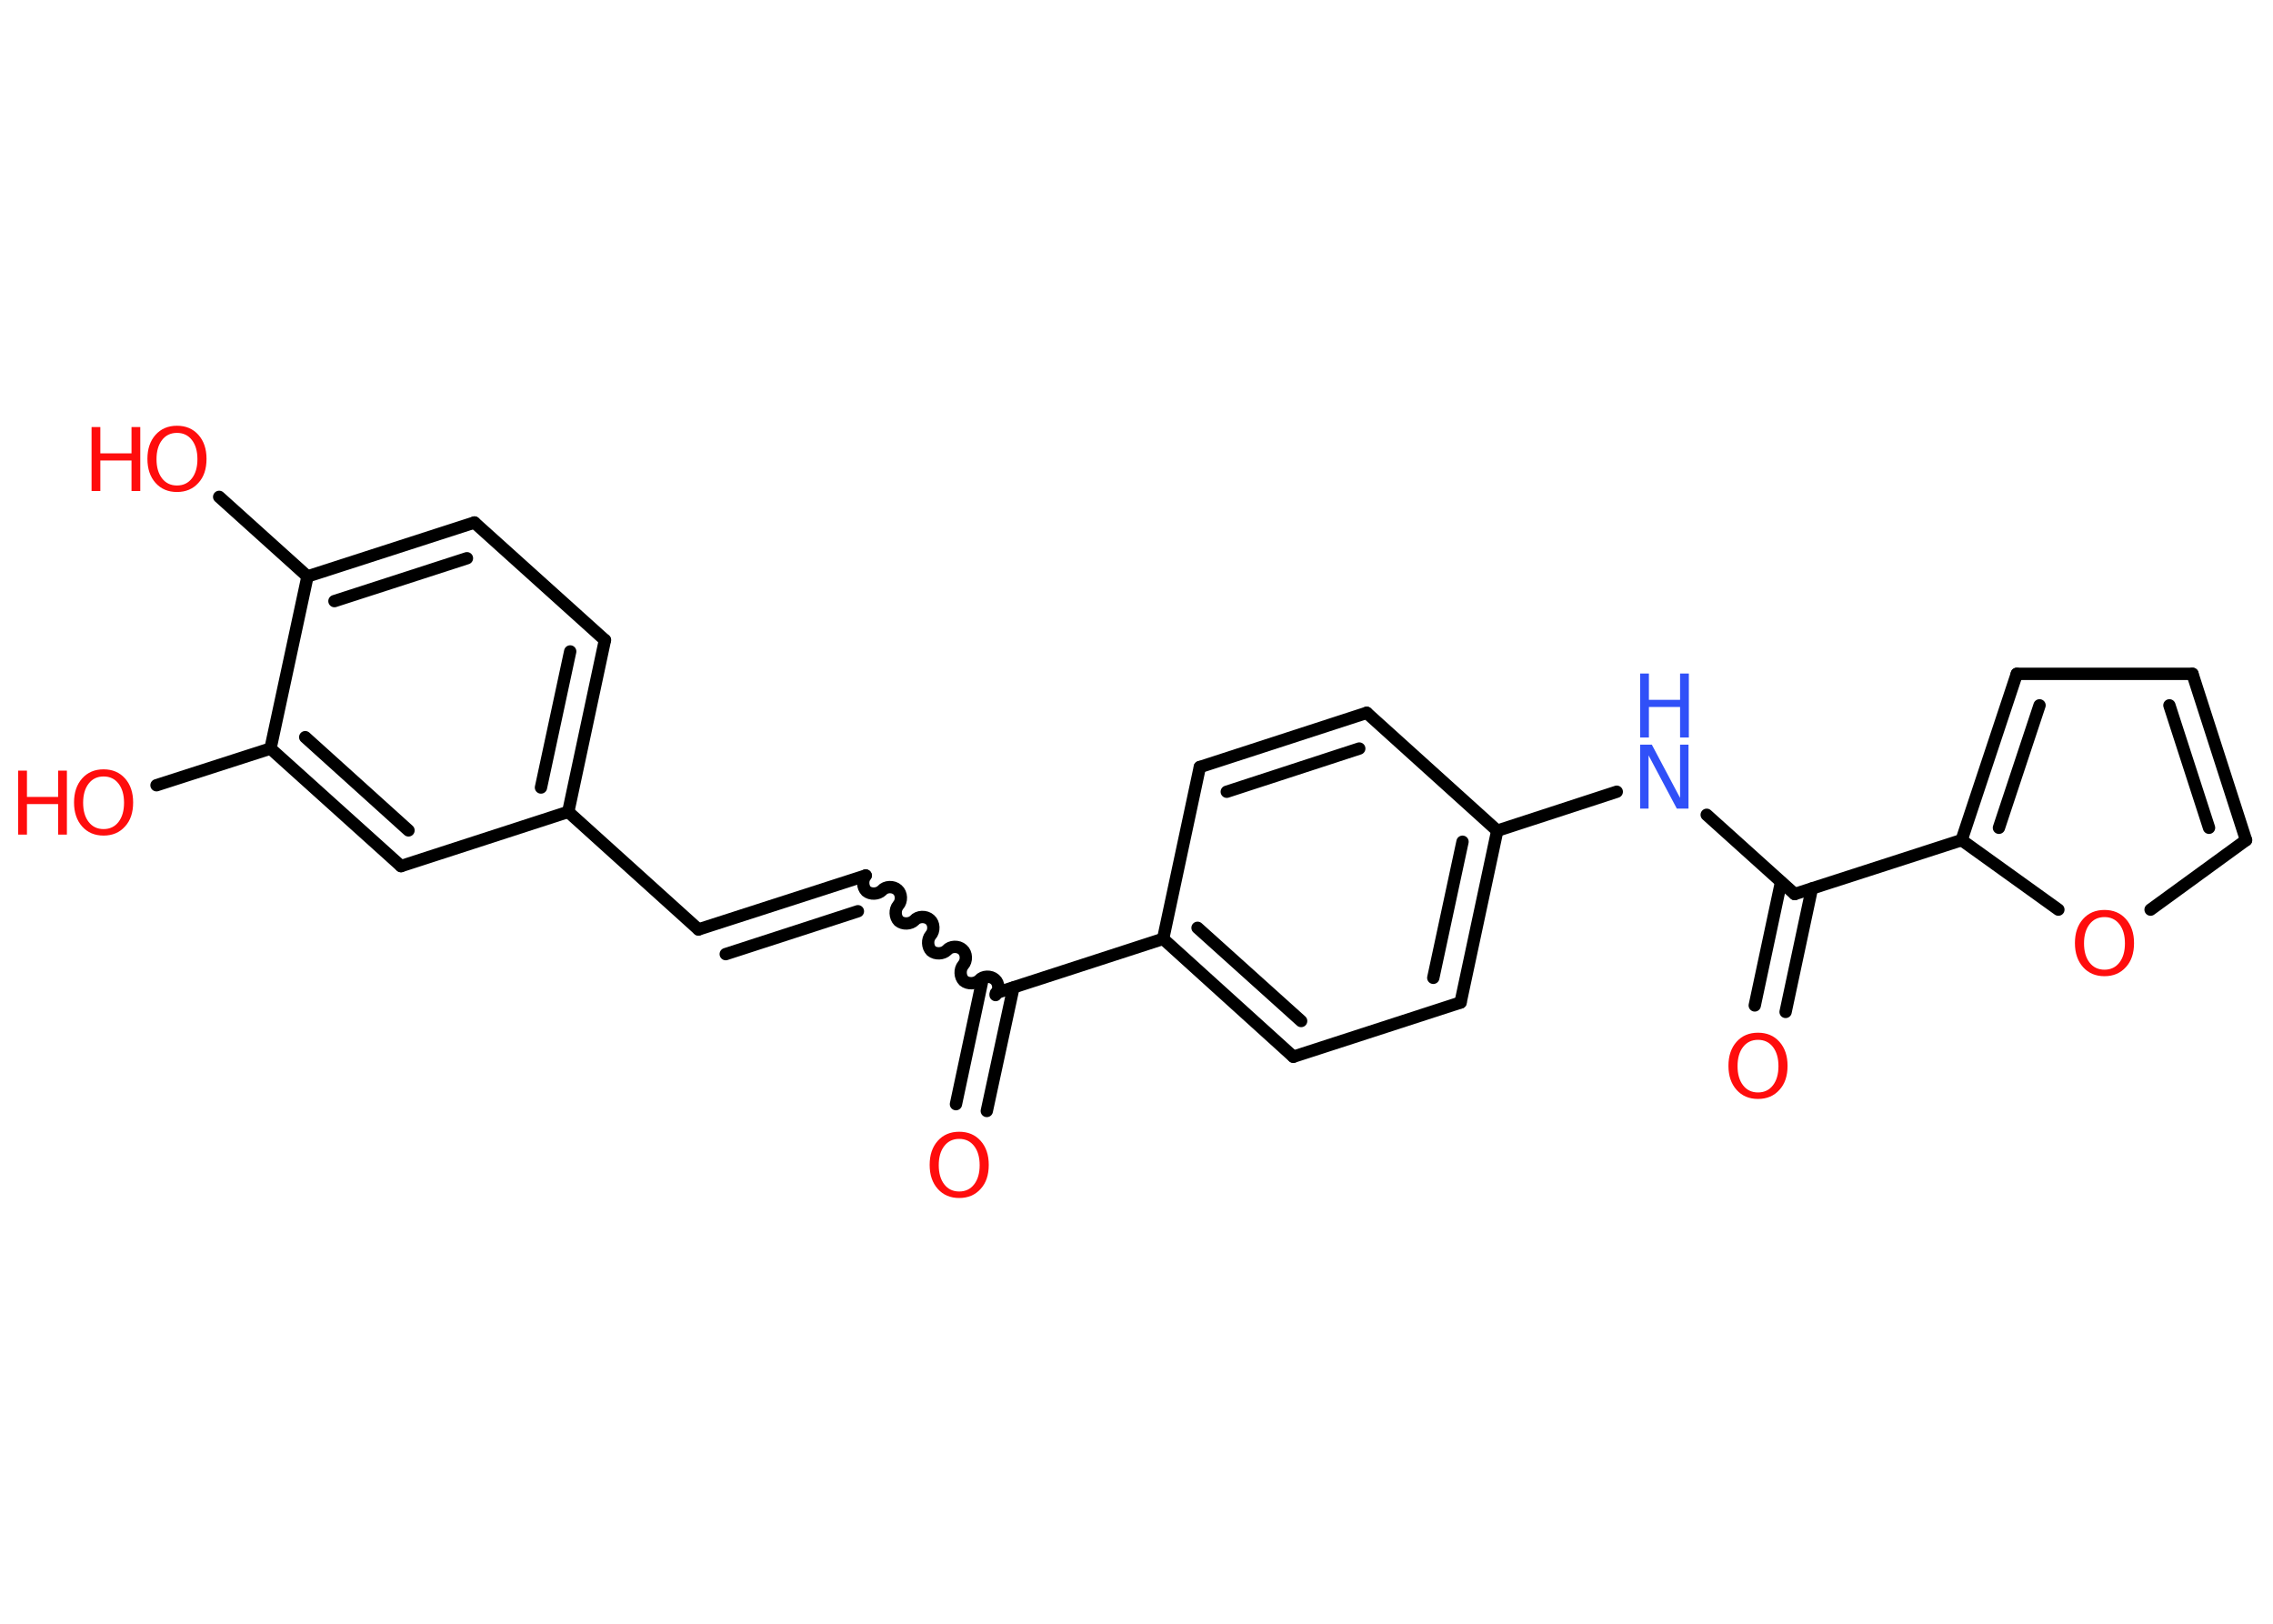 <?xml version='1.0' encoding='UTF-8'?>
<!DOCTYPE svg PUBLIC "-//W3C//DTD SVG 1.1//EN" "http://www.w3.org/Graphics/SVG/1.1/DTD/svg11.dtd">
<svg version='1.2' xmlns='http://www.w3.org/2000/svg' xmlns:xlink='http://www.w3.org/1999/xlink' width='70.0mm' height='50.0mm' viewBox='0 0 70.0 50.0'>
  <desc>Generated by the Chemistry Development Kit (http://github.com/cdk)</desc>
  <g stroke-linecap='round' stroke-linejoin='round' stroke='#000000' stroke-width='.38' fill='#FF0D0D'>
    <rect x='.0' y='.0' width='70.0' height='50.0' fill='#FFFFFF' stroke='none'/>
    <g id='mol1' class='mol'>
      <g id='mol1bnd1' class='bond'>
        <line x1='29.44' y1='34.0' x2='30.25' y2='30.2'/>
        <line x1='30.39' y1='34.21' x2='31.21' y2='30.41'/>
      </g>
      <path id='mol1bnd2' class='bond' d='M26.66 26.96c-.11 .13 -.1 .36 .02 .48c.13 .11 .36 .1 .48 -.02c.11 -.13 .35 -.14 .48 -.02c.13 .11 .14 .35 .02 .48c-.11 .13 -.1 .36 .02 .48c.13 .11 .36 .1 .48 -.02c.11 -.13 .35 -.14 .48 -.02c.13 .11 .14 .35 .02 .48c-.11 .13 -.1 .36 .02 .48c.13 .11 .36 .1 .48 -.02c.11 -.13 .35 -.14 .48 -.02c.13 .11 .14 .35 .02 .48c-.11 .13 -.1 .36 .02 .48c.13 .11 .36 .1 .48 -.02c.11 -.13 .35 -.14 .48 -.02c.13 .11 .14 .35 .02 .48' fill='none' stroke='#000000' stroke-width='.38'/>
      <g id='mol1bnd3' class='bond'>
        <line x1='26.66' y1='26.96' x2='21.51' y2='28.62'/>
        <line x1='26.42' y1='28.06' x2='22.35' y2='29.38'/>
      </g>
      <line id='mol1bnd4' class='bond' x1='21.51' y1='28.62' x2='17.5' y2='25.0'/>
      <g id='mol1bnd5' class='bond'>
        <line x1='17.5' y1='25.0' x2='18.63' y2='19.71'/>
        <line x1='16.66' y1='24.25' x2='17.56' y2='20.06'/>
      </g>
      <line id='mol1bnd6' class='bond' x1='18.63' y1='19.71' x2='14.61' y2='16.09'/>
      <g id='mol1bnd7' class='bond'>
        <line x1='14.61' y1='16.09' x2='9.47' y2='17.75'/>
        <line x1='14.38' y1='17.19' x2='10.3' y2='18.51'/>
      </g>
      <line id='mol1bnd8' class='bond' x1='9.47' y1='17.75' x2='6.75' y2='15.3'/>
      <line id='mol1bnd9' class='bond' x1='9.47' y1='17.75' x2='8.33' y2='23.05'/>
      <line id='mol1bnd10' class='bond' x1='8.33' y1='23.05' x2='4.82' y2='24.18'/>
      <g id='mol1bnd11' class='bond'>
        <line x1='8.33' y1='23.05' x2='12.35' y2='26.67'/>
        <line x1='9.4' y1='22.7' x2='12.58' y2='25.57'/>
      </g>
      <line id='mol1bnd12' class='bond' x1='17.5' y1='25.0' x2='12.35' y2='26.67'/>
      <line id='mol1bnd13' class='bond' x1='30.67' y1='30.58' x2='35.82' y2='28.91'/>
      <g id='mol1bnd14' class='bond'>
        <line x1='35.82' y1='28.91' x2='39.83' y2='32.54'/>
        <line x1='36.88' y1='28.57' x2='40.07' y2='31.44'/>
      </g>
      <line id='mol1bnd15' class='bond' x1='39.83' y1='32.54' x2='44.98' y2='30.87'/>
      <g id='mol1bnd16' class='bond'>
        <line x1='44.98' y1='30.87' x2='46.11' y2='25.58'/>
        <line x1='44.14' y1='30.11' x2='45.04' y2='25.92'/>
      </g>
      <line id='mol1bnd17' class='bond' x1='46.11' y1='25.58' x2='49.79' y2='24.38'/>
      <line id='mol1bnd18' class='bond' x1='52.56' y1='25.09' x2='55.27' y2='27.53'/>
      <g id='mol1bnd19' class='bond'>
        <line x1='55.8' y1='27.36' x2='54.99' y2='31.16'/>
        <line x1='54.85' y1='27.16' x2='54.04' y2='30.96'/>
      </g>
      <line id='mol1bnd20' class='bond' x1='55.27' y1='27.53' x2='60.41' y2='25.87'/>
      <g id='mol1bnd21' class='bond'>
        <line x1='62.11' y1='20.75' x2='60.41' y2='25.87'/>
        <line x1='62.81' y1='21.72' x2='61.56' y2='25.49'/>
      </g>
      <line id='mol1bnd22' class='bond' x1='62.11' y1='20.75' x2='67.52' y2='20.75'/>
      <g id='mol1bnd23' class='bond'>
        <line x1='69.17' y1='25.87' x2='67.52' y2='20.75'/>
        <line x1='68.03' y1='25.49' x2='66.81' y2='21.72'/>
      </g>
      <line id='mol1bnd24' class='bond' x1='69.17' y1='25.87' x2='66.23' y2='28.01'/>
      <line id='mol1bnd25' class='bond' x1='60.41' y1='25.87' x2='63.39' y2='28.01'/>
      <line id='mol1bnd26' class='bond' x1='46.11' y1='25.58' x2='42.09' y2='21.95'/>
      <g id='mol1bnd27' class='bond'>
        <line x1='42.09' y1='21.95' x2='36.95' y2='23.62'/>
        <line x1='41.86' y1='23.05' x2='37.78' y2='24.38'/>
      </g>
      <line id='mol1bnd28' class='bond' x1='35.82' y1='28.91' x2='36.95' y2='23.62'/>
      <path id='mol1atm1' class='atom' d='M29.54 35.07q-.29 .0 -.46 .22q-.17 .22 -.17 .59q.0 .37 .17 .59q.17 .22 .46 .22q.29 .0 .46 -.22q.17 -.22 .17 -.59q.0 -.37 -.17 -.59q-.17 -.22 -.46 -.22zM29.54 34.85q.41 .0 .66 .28q.25 .28 .25 .74q.0 .47 -.25 .74q-.25 .28 -.66 .28q-.41 .0 -.66 -.28q-.25 -.28 -.25 -.74q.0 -.46 .25 -.74q.25 -.28 .66 -.28z' stroke='none'/>
      <g id='mol1atm9' class='atom'>
        <path d='M5.45 13.33q-.29 .0 -.46 .22q-.17 .22 -.17 .59q.0 .37 .17 .59q.17 .22 .46 .22q.29 .0 .46 -.22q.17 -.22 .17 -.59q.0 -.37 -.17 -.59q-.17 -.22 -.46 -.22zM5.45 13.11q.41 .0 .66 .28q.25 .28 .25 .74q.0 .47 -.25 .74q-.25 .28 -.66 .28q-.41 .0 -.66 -.28q-.25 -.28 -.25 -.74q.0 -.46 .25 -.74q.25 -.28 .66 -.28z' stroke='none'/>
        <path d='M2.82 13.15h.27v.81h.96v-.81h.27v1.97h-.27v-.94h-.96v.94h-.27v-1.97z' stroke='none'/>
      </g>
      <g id='mol1atm11' class='atom'>
        <path d='M3.19 23.91q-.29 .0 -.46 .22q-.17 .22 -.17 .59q.0 .37 .17 .59q.17 .22 .46 .22q.29 .0 .46 -.22q.17 -.22 .17 -.59q.0 -.37 -.17 -.59q-.17 -.22 -.46 -.22zM3.19 23.69q.41 .0 .66 .28q.25 .28 .25 .74q.0 .47 -.25 .74q-.25 .28 -.66 .28q-.41 .0 -.66 -.28q-.25 -.28 -.25 -.74q.0 -.46 .25 -.74q.25 -.28 .66 -.28z' stroke='none'/>
        <path d='M.56 23.73h.27v.81h.96v-.81h.27v1.97h-.27v-.94h-.96v.94h-.27v-1.97z' stroke='none'/>
      </g>
      <g id='mol1atm17' class='atom'>
        <path d='M50.51 22.93h.36l.87 1.64v-1.64h.26v1.97h-.36l-.87 -1.64v1.64h-.26v-1.97z' stroke='none' fill='#3050F8'/>
        <path d='M50.51 20.74h.27v.81h.96v-.81h.27v1.97h-.27v-.94h-.96v.94h-.27v-1.97z' stroke='none' fill='#3050F8'/>
      </g>
      <path id='mol1atm19' class='atom' d='M54.14 32.02q-.29 .0 -.46 .22q-.17 .22 -.17 .59q.0 .37 .17 .59q.17 .22 .46 .22q.29 .0 .46 -.22q.17 -.22 .17 -.59q.0 -.37 -.17 -.59q-.17 -.22 -.46 -.22zM54.14 31.8q.41 .0 .66 .28q.25 .28 .25 .74q.0 .47 -.25 .74q-.25 .28 -.66 .28q-.41 .0 -.66 -.28q-.25 -.28 -.25 -.74q.0 -.46 .25 -.74q.25 -.28 .66 -.28z' stroke='none'/>
      <path id='mol1atm24' class='atom' d='M64.81 28.24q-.29 .0 -.46 .22q-.17 .22 -.17 .59q.0 .37 .17 .59q.17 .22 .46 .22q.29 .0 .46 -.22q.17 -.22 .17 -.59q.0 -.37 -.17 -.59q-.17 -.22 -.46 -.22zM64.81 28.02q.41 .0 .66 .28q.25 .28 .25 .74q.0 .47 -.25 .74q-.25 .28 -.66 .28q-.41 .0 -.66 -.28q-.25 -.28 -.25 -.74q.0 -.46 .25 -.74q.25 -.28 .66 -.28z' stroke='none'/>
    </g>
  </g>
</svg>
